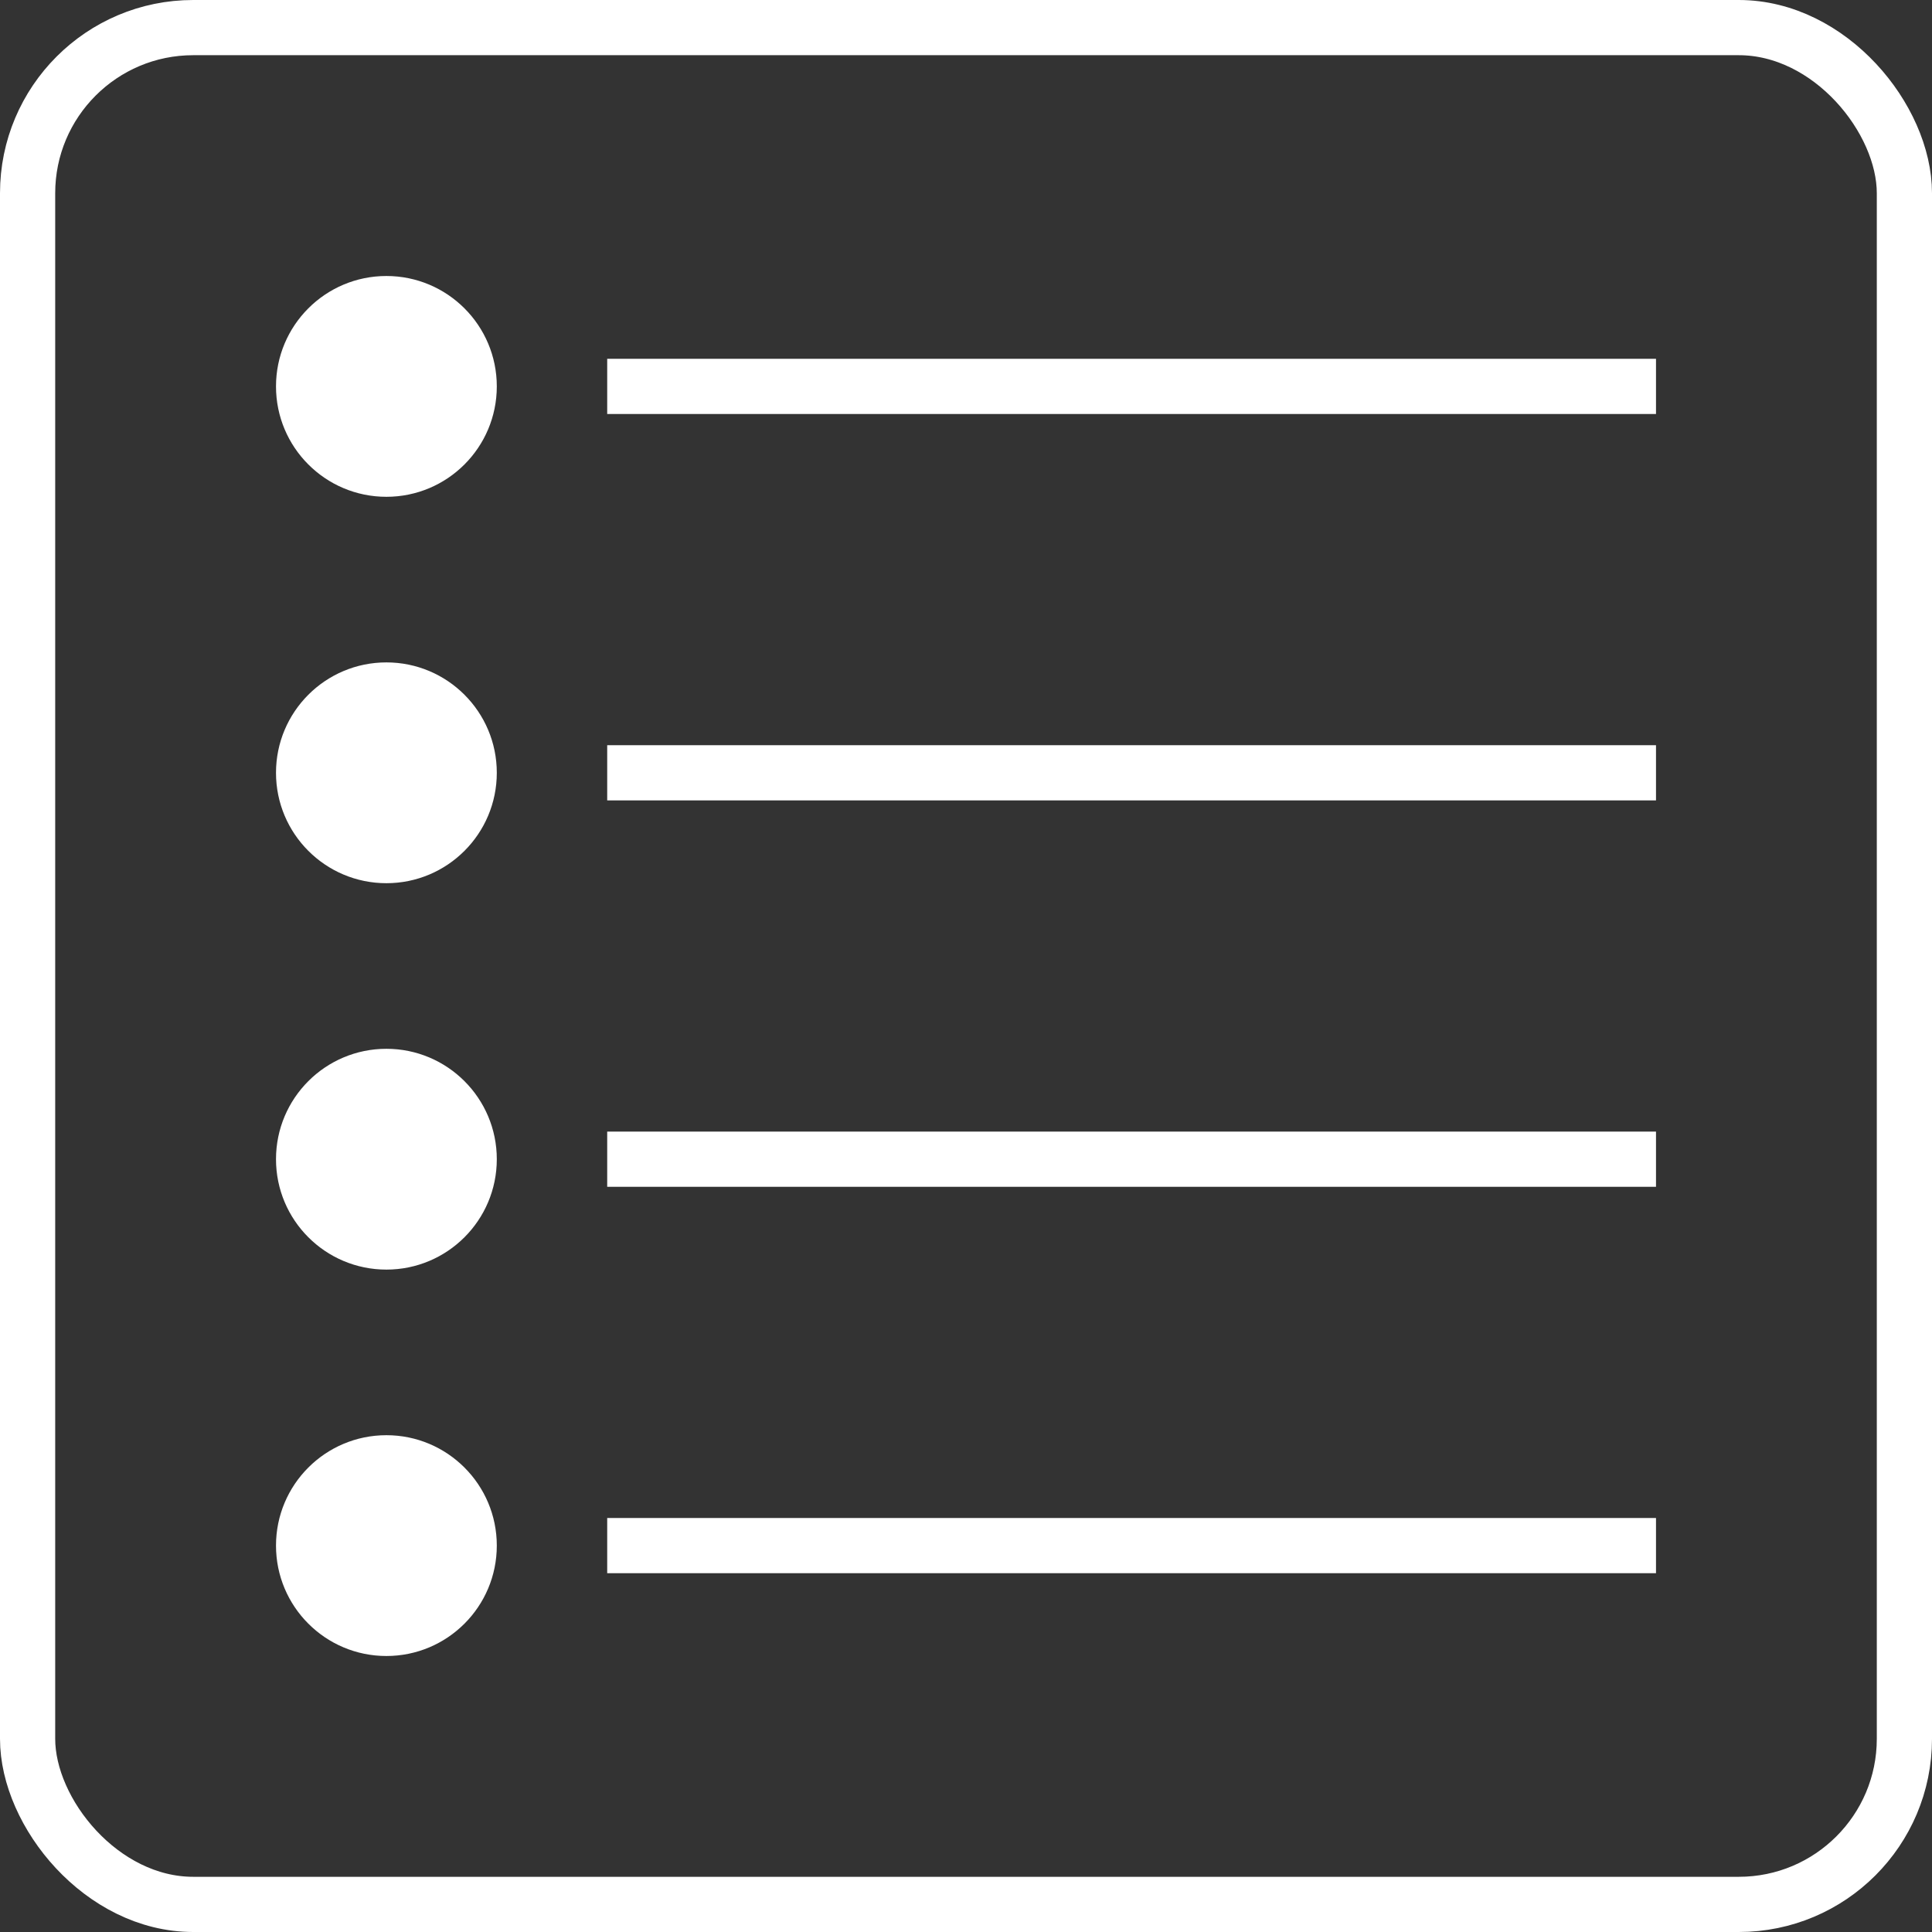 <?xml version="1.0" encoding="UTF-8"?>
<svg width="35px" height="35px" viewBox="0 0 35 35" version="1.1" xmlns="http://www.w3.org/2000/svg" xmlns:xlink="http://www.w3.org/1999/xlink">
    <rect x="0" y="0" width="35" height="35" fill="#333333" stroke="none"/>
    <!-- Generator: Sketch 47.1 (45422) - http://www.bohemiancoding.com/sketch -->
    <title>Log</title>
    <desc>Created with Sketch.</desc>
    <defs></defs>
    <g id="Page-3" stroke="none" stroke-width="1" fill="none" fill-rule="evenodd">
        <g id="Log">
            <rect id="Rectangle-5" stroke="#FFFFFF" x="0.5" y="0.5" width="34" height="34" rx="3"></rect>
            <circle id="Oval-Copy" fill="#FFFFFF" cx="7" cy="7" r="2"></circle>
            <circle id="Oval-Copy-2" fill="#FFFFFF" cx="7" cy="14" r="2"></circle>
            <circle id="Oval-Copy-3" fill="#FFFFFF" cx="7" cy="21" r="2"></circle>
            <circle id="Oval-Copy-4" fill="#FFFFFF" cx="7" cy="28" r="2"></circle>
            <path d="M11,7 L30,7" id="Path-5" stroke="#FFFFFF"></path>
            <path d="M11,14 L30,14" id="Path-5-Copy" stroke="#FFFFFF"></path>
            <path d="M11,21 L30,21" id="Path-5-Copy-2" stroke="#FFFFFF"></path>
            <path d="M11,28 L30,28" id="Path-5-Copy-3" stroke="#FFFFFF"></path>
        </g>
    </g>
</svg>